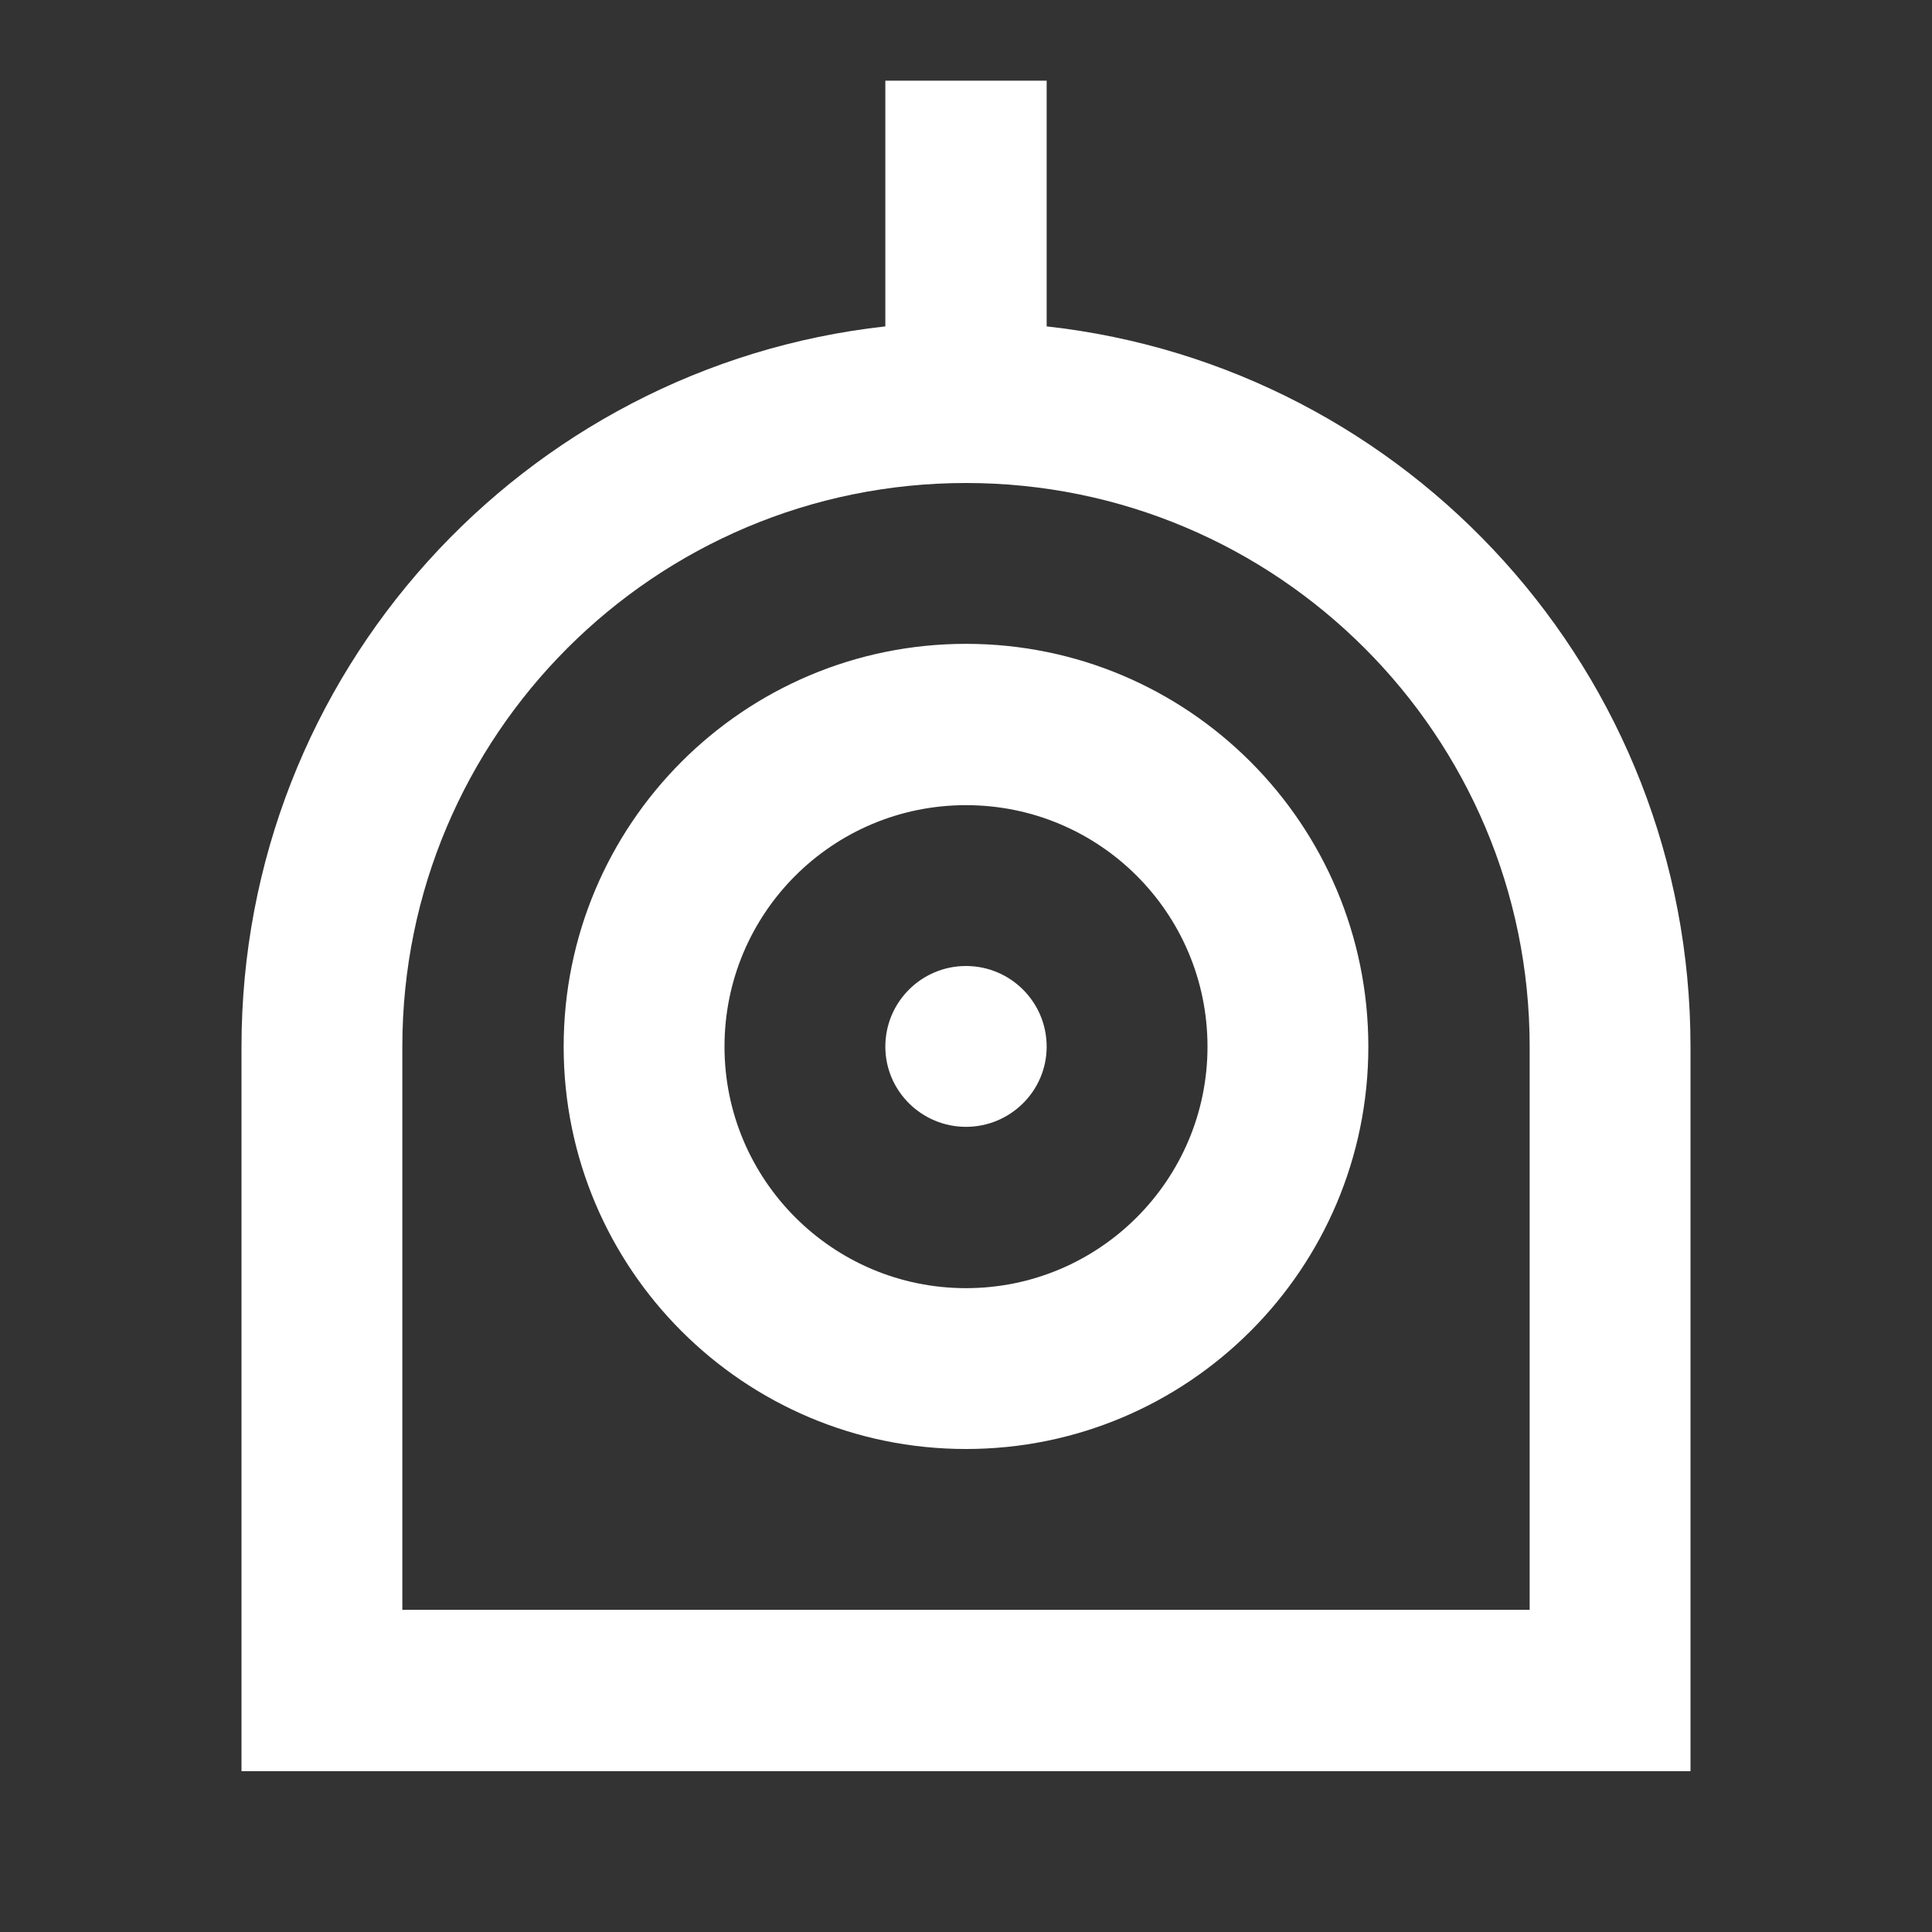 <?xml version="1.0" encoding="UTF-8"?>
<svg xmlns="http://www.w3.org/2000/svg" xmlns:xlink="http://www.w3.org/1999/xlink" width="16" height="16" viewBox="0 0 16 16" version="1.1">
<rect x="0" y="0" width="16" height="16" fill="#333333" stroke="none"/>
<g id="surface1">
<path style=" stroke:none;fill-rule:nonzero;fill:rgb(100%,100%,100%);fill-opacity:1;" d="M 8.668 2.703 C 11.668 3.035 14 5.578 14 8.668 L 14 14.668 L 2 14.668 L 2 8.668 C 2 5.578 4.332 3.035 7.332 2.703 L 7.332 0.668 L 8.668 0.668 Z M 12.668 13.332 L 12.668 8.668 C 12.668 6.09 10.578 4 8 4 C 5.422 4 3.332 6.09 3.332 8.668 L 3.332 13.332 Z M 8 12 C 6.16 12 4.668 10.508 4.668 8.668 C 4.668 6.824 6.16 5.332 8 5.332 C 9.84 5.332 11.332 6.824 11.332 8.668 C 11.332 10.508 9.84 12 8 12 Z M 8 10.668 C 9.105 10.668 10 9.77 10 8.668 C 10 7.562 9.105 6.668 8 6.668 C 6.895 6.668 6 7.562 6 8.668 C 6 9.77 6.895 10.668 8 10.668 Z M 8 9.332 C 7.633 9.332 7.332 9.035 7.332 8.668 C 7.332 8.297 7.633 8 8 8 C 8.367 8 8.668 8.297 8.668 8.668 C 8.668 9.035 8.367 9.332 8 9.332 Z M 8 9.332 "/>
</g>
</svg>
